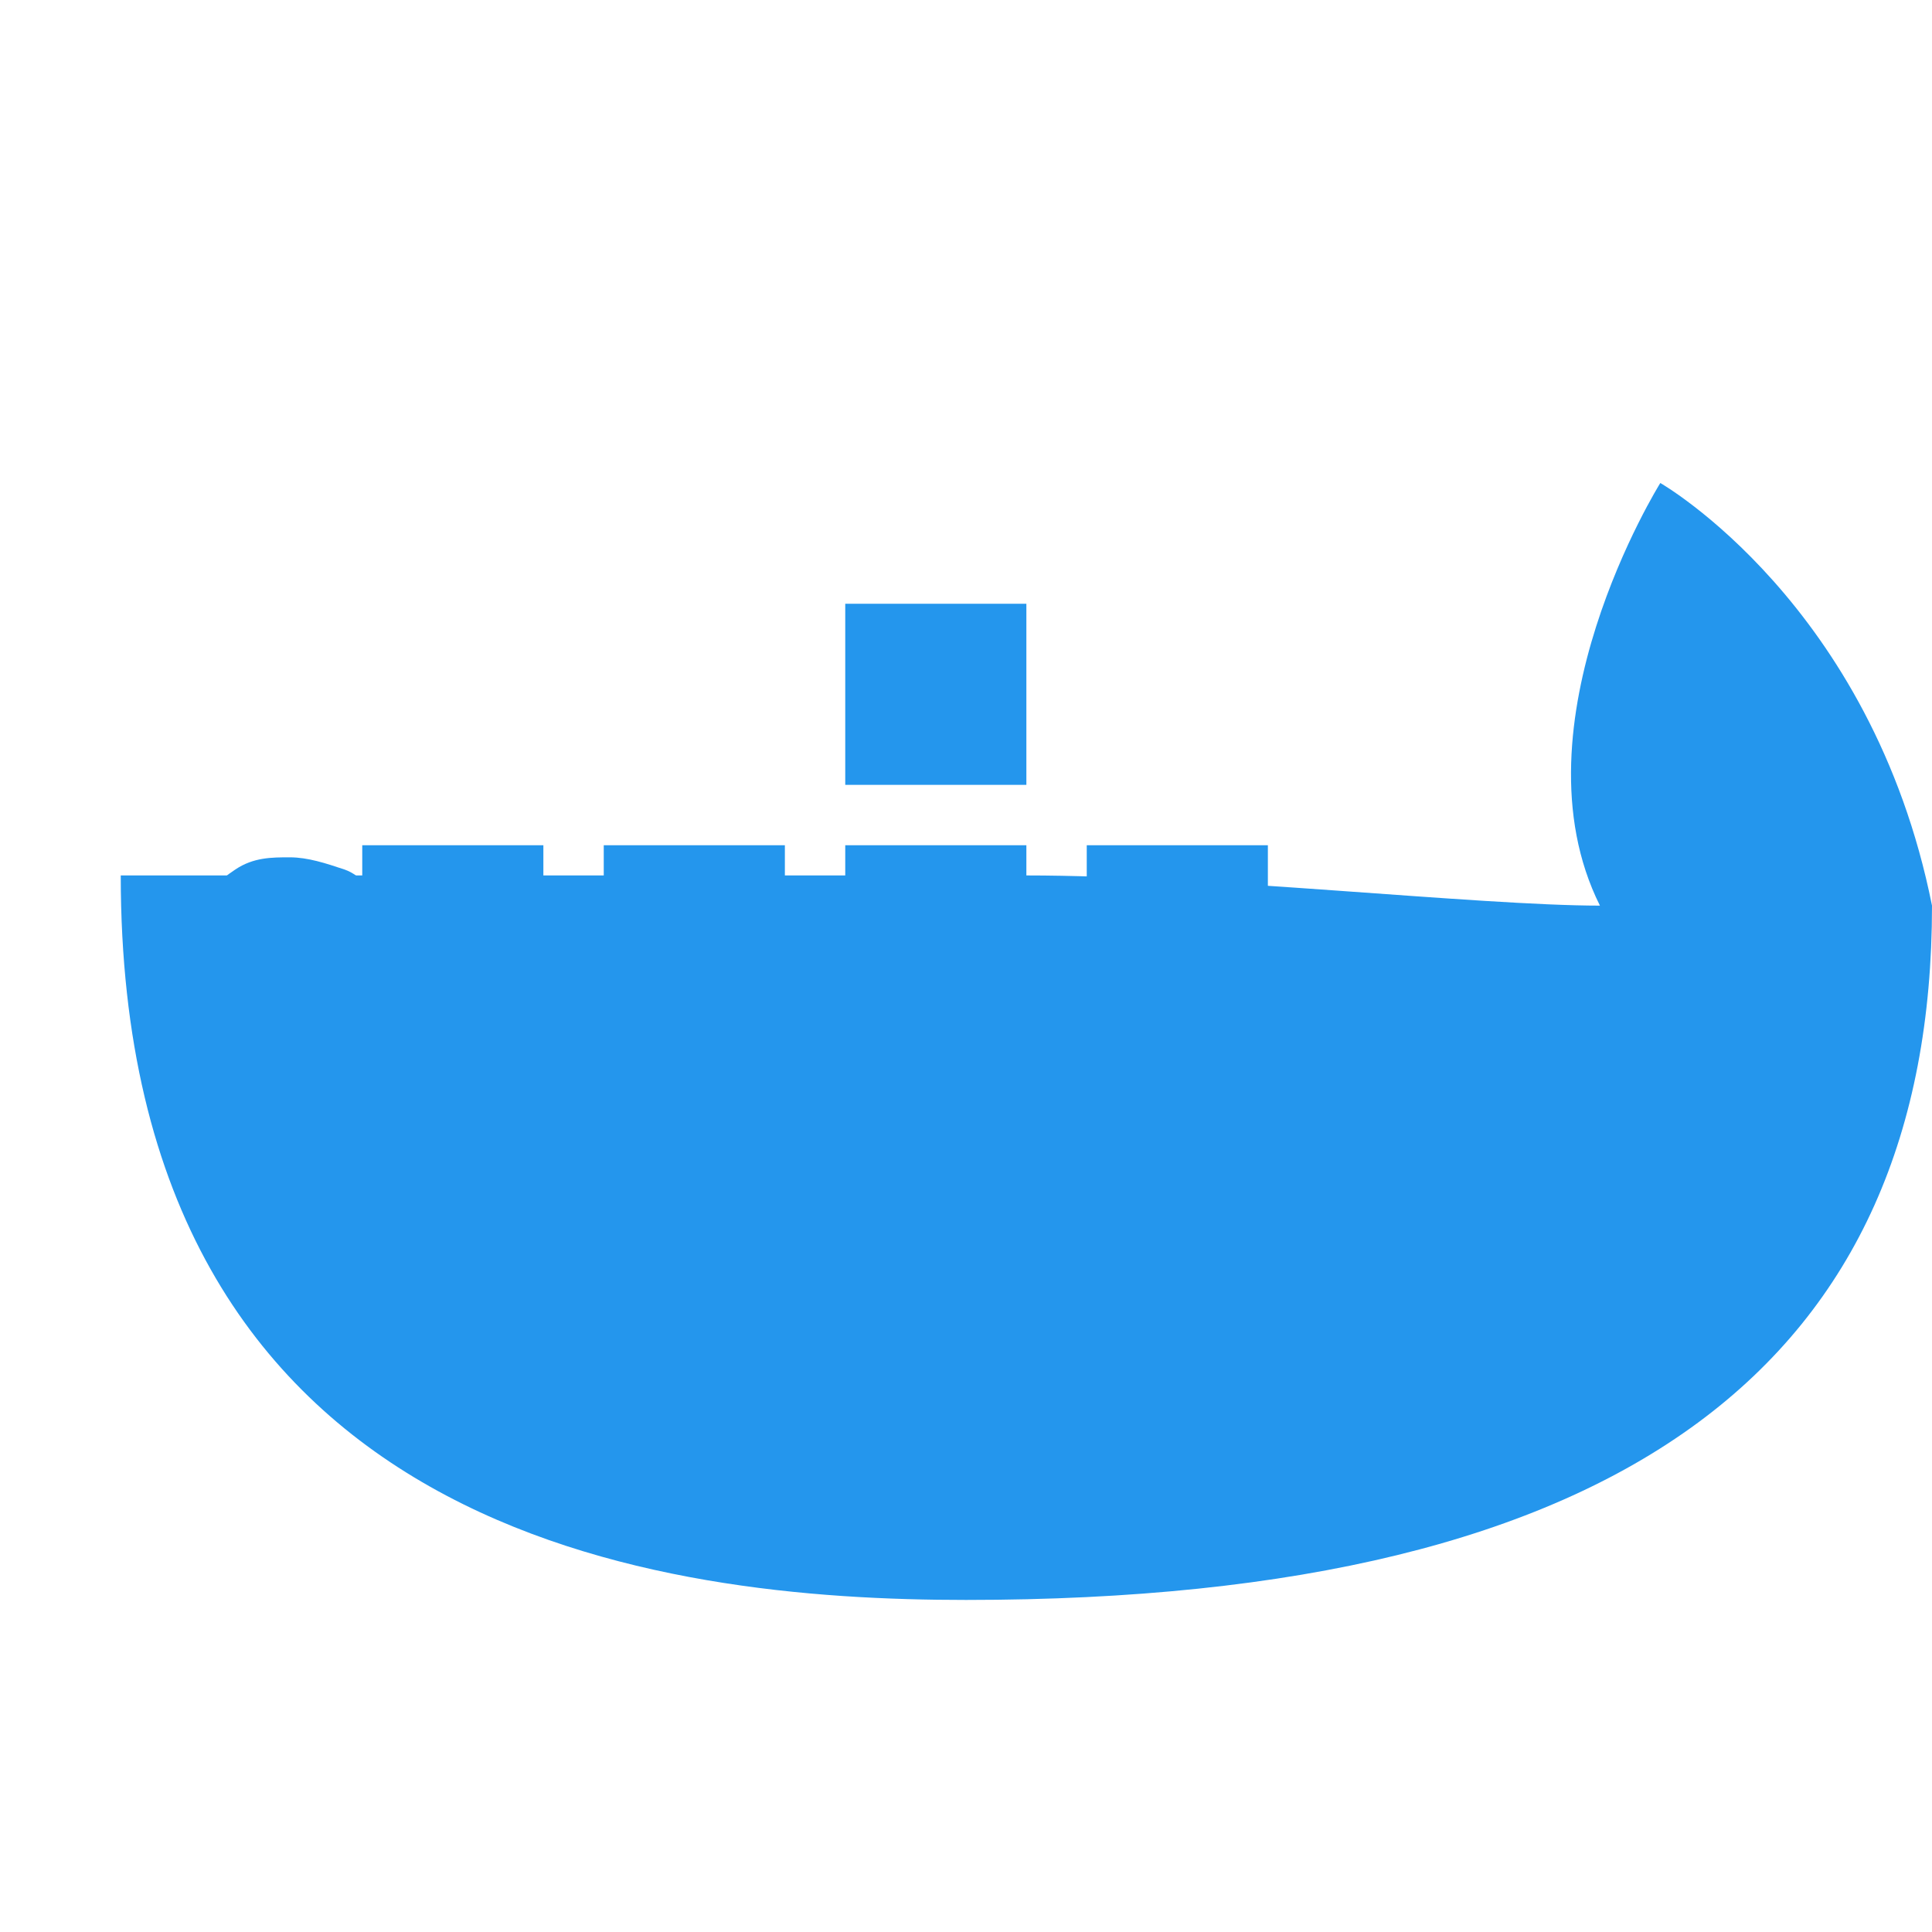 <?xml version="1.0" encoding="UTF-8"?>
<svg width="800px" height="800px" viewBox="0 0 32 32" xmlns="http://www.w3.org/2000/svg">
  <path d="M18 14h3v3h-3z M14 14h3v3h-3z M10 14h3v3h-3z M6 14h3v3H6z M14 10h3v3h-3z M3 16c0-.3.1-.6.2-.9.2-.3.4-.5.7-.7.3-.2.6-.2.9-.2.3 0 .6.1.9.2s.5.4.7.7c.2.3.2.6.2.9s-.1.6-.2.9-.4.5-.7.7c-.3.2-.6.2-.9.2-.3 0-.6-.1-.9-.2s-.5-.4-.7-.7c-.2-.3-.2-.6-.2-.9z" fill="#2496ED"/>
  <path d="M32 15c-1-5-4.5-7-4.5-7s-2.5 4-1 7c-2 0-6.5-.5-9.5-.5H2c0 11 9 12 14 12 11 0 16-4 16-11.5z" fill="#2496ED"/>
</svg>